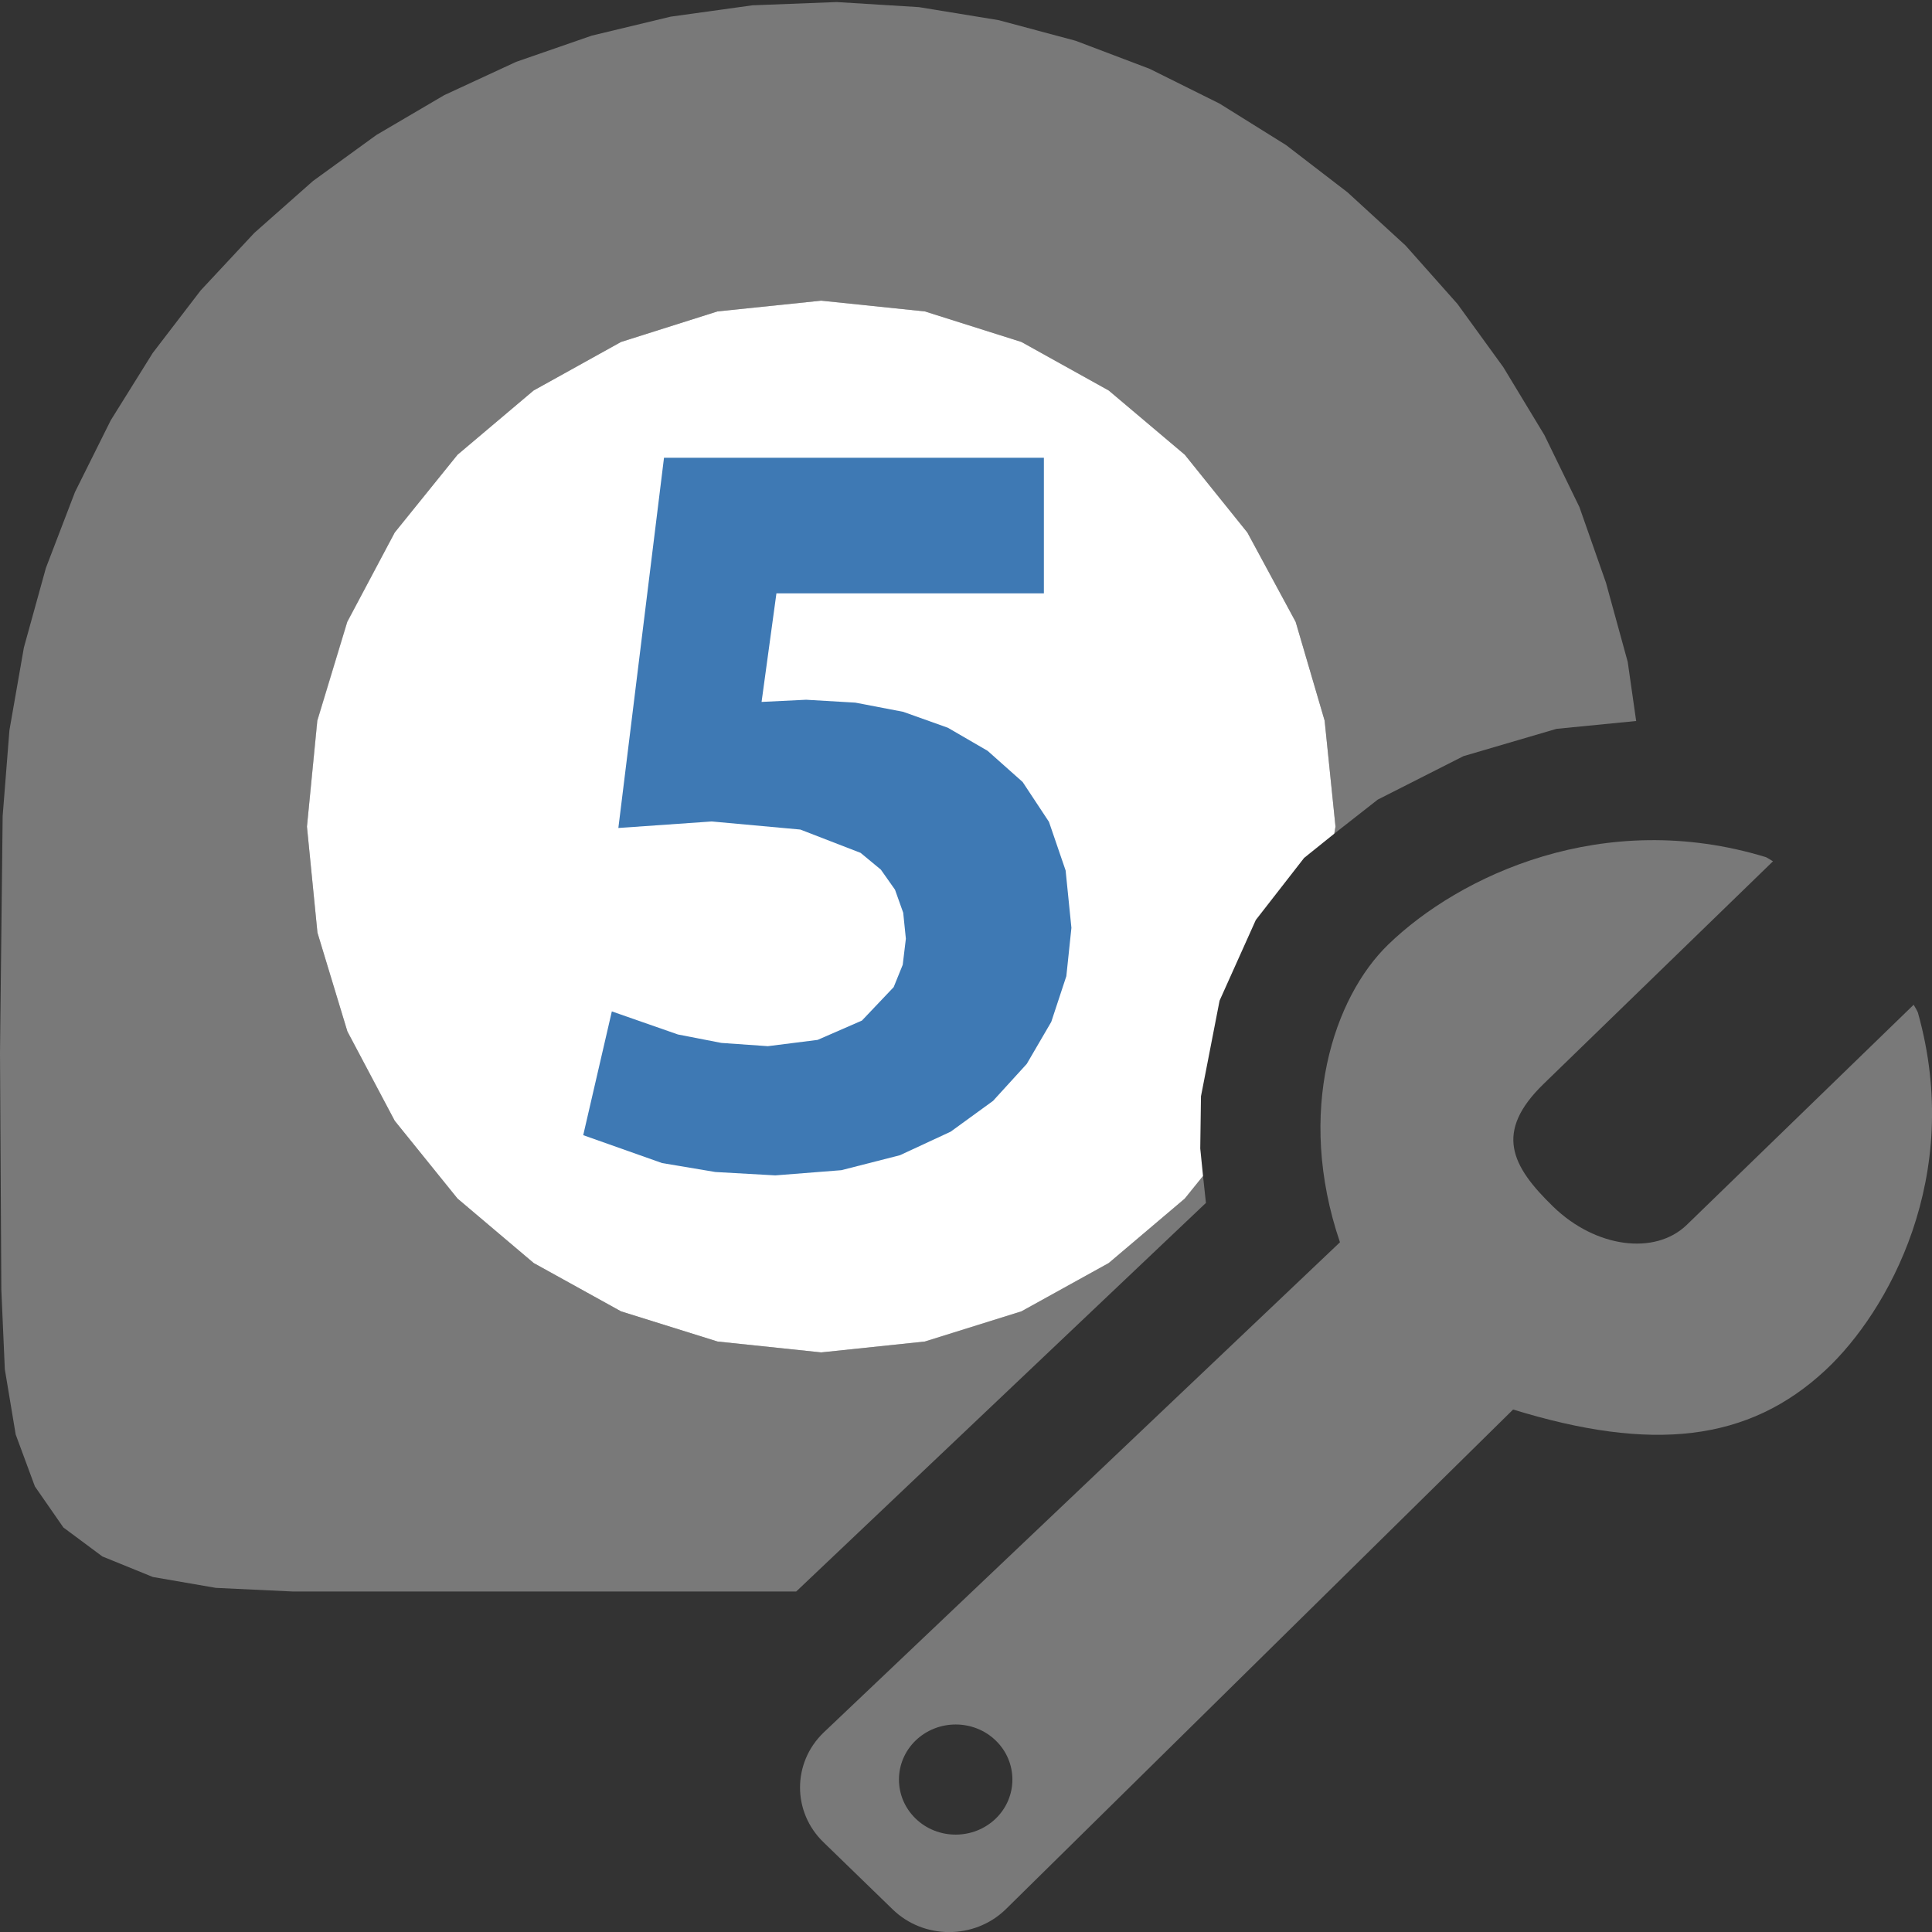 <?xml version="1.0" encoding="UTF-8"?>
<!DOCTYPE svg PUBLIC "-//W3C//DTD SVG 1.1//EN" "http://www.w3.org/Graphics/SVG/1.1/DTD/svg11.dtd">
<svg version="1.1" id="Layer_1" xmlns="http://www.w3.org/2000/svg" xmlns:xlink="http://www.w3.org/1999/xlink" x="0px" y="0px" width="16px" height="16px" viewBox="0 0 16 16" enable-background="new 0 0 16 16" xml:space="preserve">
  <rect x="0" y="0" width="16" height="16" fill="#333333" stroke="none"/>
  <g id="main">
    <g id="icon">
      <path d="M6.231,0.044L5.554,0.138L4.901,0.295L4.275,0.512L3.679,0.788L3.117,1.118L2.592,1.499L2.106,1.929L1.662,2.405L1.265,2.923L0.917,3.481L0.621,4.075L0.38,4.704L0.198,5.362L0.078,6.048L0.022,6.759L0,8.721L0.011,10.68L0.04,11.34L0.13,11.88L0.289,12.31L0.525,12.65L0.848,12.89L1.266,13.06L1.787,13.15L2.421,13.18L6.594,13.18L9.987,9.962L9.963,9.739L9.812,9.926L9.182,10.46L8.459,10.86L7.659,11.11L6.801,11.2L5.943,11.11L5.143,10.86L4.42,10.46L3.789,9.926L3.269,9.282L2.877,8.542L2.629,7.724L2.542,6.846L2.629,5.968L2.877,5.15L3.269,4.41L3.789,3.766L4.419,3.234L5.143,2.832L5.942,2.579L6.801,2.49L7.659,2.579L8.459,2.832L9.182,3.234L9.812,3.766L10.33,4.41L10.73,5.15L10.97,5.968L11.06,6.846L11.05,6.904L11.41,6.622L12.12,6.262L12.89,6.036L13.55,5.971L13.48,5.481L13.3,4.826L13.08,4.199L12.79,3.603L12.45,3.041L12.07,2.517L11.64,2.033L11.16,1.593L10.65,1.201L10.1,0.858L9.521,0.57L8.909,0.338L8.271,0.167L7.61,0.059L6.929,0.017zz" fill="#797979"/>
      <path d="M5.942,2.579L5.143,2.832L4.419,3.234L3.789,3.766L3.269,4.41L2.876,5.15L2.628,5.968L2.542,6.846L2.629,7.724L2.877,8.542L3.269,9.282L3.789,9.926L4.42,10.46L5.143,10.86L5.943,11.11L6.801,11.2L7.659,11.11L8.459,10.86L9.182,10.46L9.812,9.926L9.963,9.739L9.94,9.511L9.946,9.079L10.1,8.287L10.4,7.619L10.8,7.105L11.05,6.904L11.06,6.846L10.97,5.968L10.73,5.15L10.33,4.41L9.812,3.766L9.182,3.234L8.459,2.832L7.659,2.579L6.801,2.49zz" fill-rule="evenodd" fill="#FFFFFF"/>
      <path d="M5.121,6.857L5.894,6.803L6.628,6.87L7.127,7.063L7.295,7.202L7.412,7.368L7.48,7.559L7.502,7.774L7.476,7.99L7.401,8.175L7.138,8.452L6.771,8.612L6.359,8.664L5.974,8.637L5.614,8.567L5.067,8.376L4.83,9.401L5.483,9.632L5.924,9.706L6.421,9.734L6.968,9.691L7.453,9.567L7.873,9.372L8.224,9.117L8.503,8.811L8.706,8.463L8.831,8.084L8.873,7.684L8.825,7.209L8.687,6.806L8.469,6.476L8.179,6.218L7.85,6.027L7.48,5.895L7.084,5.819L6.676,5.795L6.307,5.813L6.43,4.914L8.645,4.914L8.645,3.791L5.499,3.791zz" fill="#3E79B4"/>
    </g>
    <g id="overlay">
      <path d="M7.392,15.812l-0.573,-0.556c-0.258,-0.25,-0.258,-0.656,0,-0.906l4.278,-4.062c-0.369,-1.084,-0.051,-2.029,0.399,-2.465c0.589,-0.571,1.784,-1.136,3.13,-0.724c0.016,0.008,0.037,0.022,0.057,0.034l-1.899,1.843c-0.41,0.398,-0.271,0.678,0.08,1.018c0.351,0.34,0.842,0.404,1.105,0.15l1.879,-1.823c0.013,0.022,0.027,0.045,0.035,0.064c0.383,1.361,-0.251,2.48,-0.761,2.958c-0.642,0.601,-1.445,0.683,-2.591,0.33l-4.205,4.142C8.068,16.063,7.649,16.063,7.392,15.812zM8.247,15.06c0.183,-0.178,0.183,-0.467,0,-0.645c-0.183,-0.178,-0.481,-0.178,-0.665,0c-0.183,0.178,-0.183,0.467,0,0.645S8.063,15.238,8.247,15.06z" fill-rule="evenodd" fill="#797979"/>
    </g>
  </g>
</svg>
